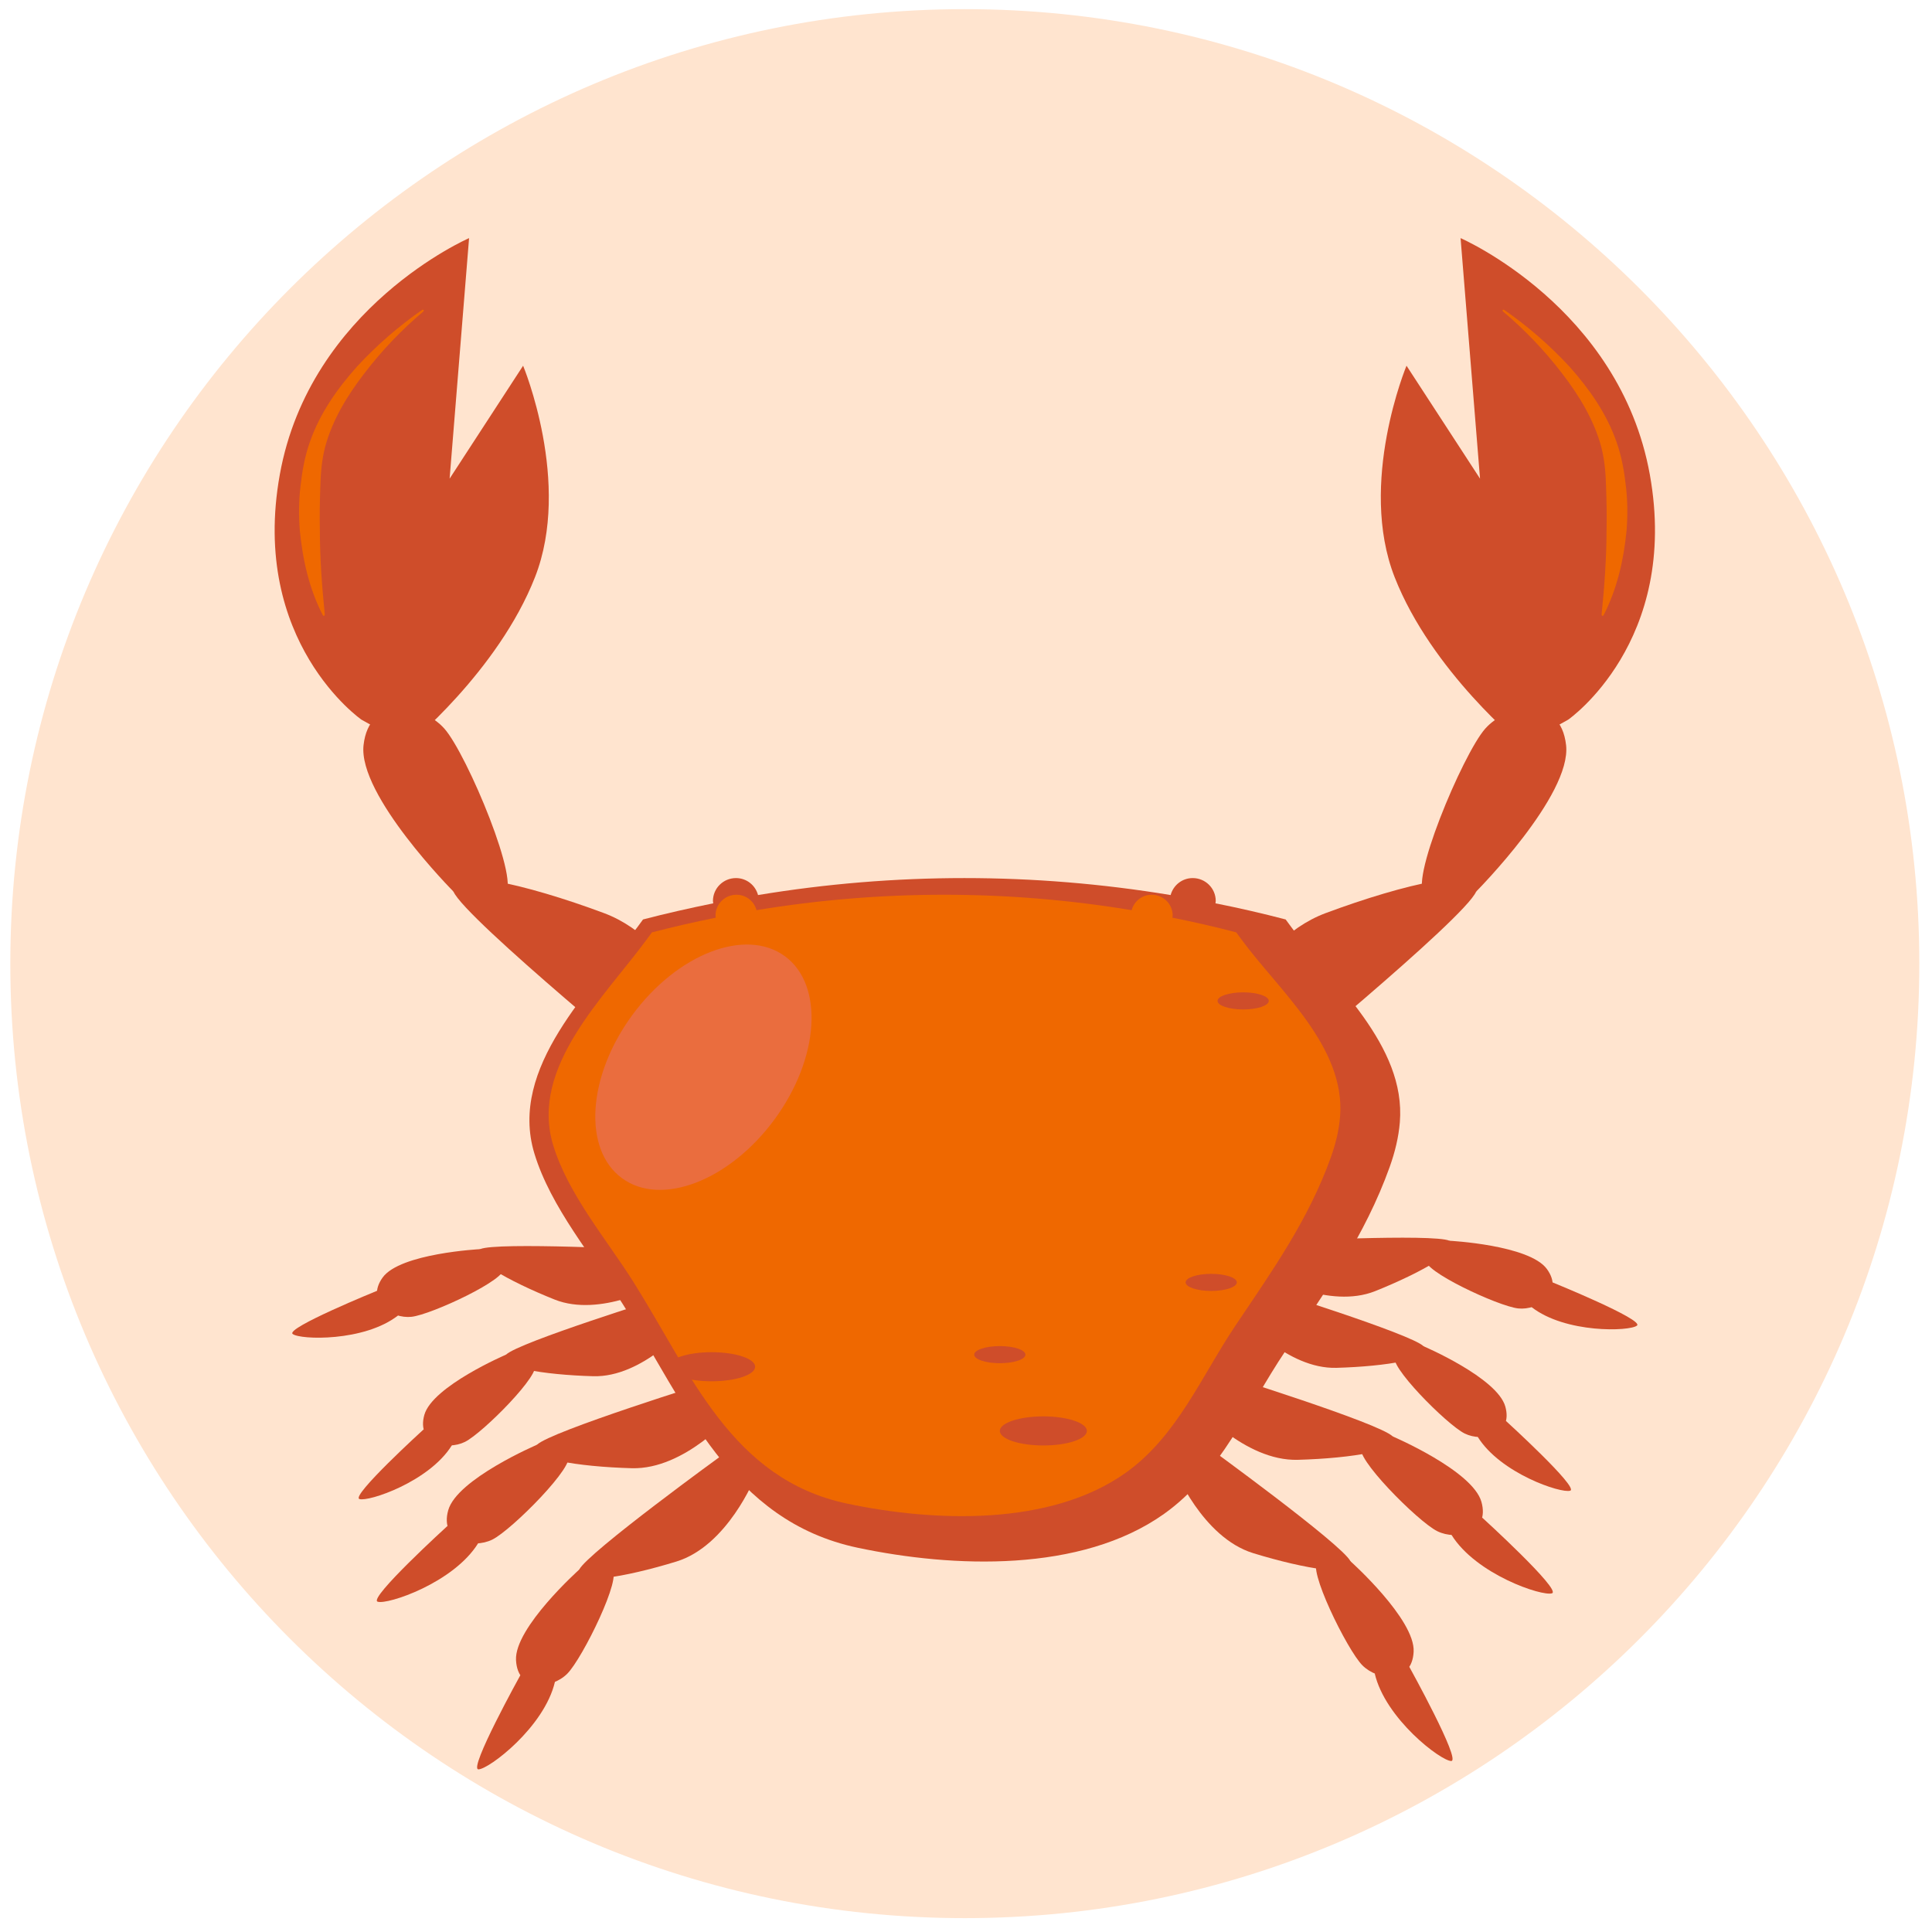 <svg width="112" height="112" viewBox="0 0 112 112" fill="none" xmlns="http://www.w3.org/2000/svg">
<path d="M111.265 55.864C111.265 86.423 86.492 111.196 55.932 111.196C25.371 111.196 0.598 86.423 0.598 55.864C0.598 25.303 25.371 0.53 55.932 0.53C86.492 0.53 111.265 25.303 111.265 55.864Z" fill="#FFE4CF"/>
<path d="M38.752 62.912C38.752 62.912 26.968 53.27 26.288 51.686C25.61 50.104 30.483 51.243 35.014 52.934C39.547 54.623 41.646 60.92 41.646 60.92L38.752 62.912Z" fill="#CF4D2A"/>
<path d="M26.288 51.685C26.288 51.685 20.752 46.113 21.075 43.2C21.399 40.286 24.458 40.774 25.761 42.239C27.064 43.704 30.315 51.458 29.211 51.857C28.108 52.256 26.288 51.685 26.288 51.685Z" fill="#CF4D2A"/>
<path d="M21.548 41.866C21.548 41.866 17.344 33.103 18.267 33.156C19.19 33.21 23.991 37.305 24.7 41.459L21.548 41.866Z" fill="#CF4D2A"/>
<path d="M20.953 41.719C20.953 41.719 14.473 37.213 16.221 27.51C17.968 17.806 27.193 13.804 27.193 13.804L26.065 27.747L30.325 21.201C30.325 21.201 33.157 27.994 31.014 33.46C28.871 38.927 23.614 43.205 23.614 43.205L20.953 41.719Z" fill="#CF4D2A"/>
<path d="M73.112 62.912C73.112 62.912 84.895 53.27 85.574 51.686C86.253 50.104 81.38 51.243 76.85 52.934C72.316 54.623 70.217 60.92 70.217 60.92L73.112 62.912Z" fill="#CF4D2A"/>
<path d="M85.574 51.685C85.574 51.685 91.111 46.113 90.788 43.2C90.465 40.286 87.406 40.774 86.102 42.239C84.799 43.704 81.548 51.458 82.651 51.857C83.755 52.256 85.574 51.685 85.574 51.685Z" fill="#CF4D2A"/>
<path d="M90.315 41.866C90.315 41.866 94.52 33.103 93.597 33.156C92.674 33.21 87.872 37.305 87.164 41.459L90.315 41.866Z" fill="#CF4D2A"/>
<path d="M90.911 41.719C90.911 41.719 97.389 37.213 95.642 27.51C93.894 17.806 84.671 13.804 84.671 13.804L85.799 27.747L81.537 21.201C81.537 21.201 78.706 27.994 80.849 33.46C82.993 38.927 88.25 43.205 88.25 43.205L90.911 41.719Z" fill="#CF4D2A"/>
<path d="M41.983 84.266C41.983 84.266 34.068 90.005 33.574 90.995C33.078 91.984 36.245 91.436 39.214 90.523C42.182 89.609 43.766 85.651 43.766 85.651L41.983 84.266Z" fill="#CF4D2A"/>
<path d="M33.574 90.995C33.574 90.995 29.815 94.359 29.914 96.24C30.011 98.12 31.99 97.921 32.881 97.031C33.772 96.141 36.146 91.291 35.453 90.995C34.761 90.698 33.574 90.995 33.574 90.995Z" fill="#CF4D2A"/>
<path d="M30.166 97.112C30.166 97.112 27.142 102.571 27.736 102.571C28.329 102.571 31.561 100.127 32.172 97.49L30.166 97.112Z" fill="#CF4D2A"/>
<path d="M41.255 80.073C41.255 80.073 31.916 82.974 31.131 83.753C30.346 84.533 33.52 85.029 36.625 85.114C39.73 85.198 42.497 81.956 42.497 81.956L41.255 80.073Z" fill="#CF4D2A"/>
<path d="M31.131 83.754C31.131 83.754 26.492 85.738 25.984 87.55C25.475 89.363 27.413 89.809 28.542 89.251C29.671 88.692 33.473 84.86 32.912 84.356C32.351 83.854 31.131 83.754 31.131 83.754Z" fill="#CF4D2A"/>
<path d="M25.944 88.458C25.944 88.458 21.33 92.661 21.892 92.852C22.455 93.042 26.299 91.761 27.722 89.459L25.944 88.458Z" fill="#CF4D2A"/>
<path d="M38.651 75.143C38.651 75.143 30.06 77.813 29.337 78.53C28.613 79.246 31.535 79.702 34.392 79.781C37.249 79.859 39.796 76.876 39.796 76.876L38.651 75.143Z" fill="#CF4D2A"/>
<path d="M29.337 78.53C29.337 78.53 25.069 80.356 24.599 82.023C24.132 83.691 25.915 84.102 26.953 83.588C27.992 83.074 31.491 79.547 30.975 79.084C30.459 78.621 29.337 78.53 29.337 78.53Z" fill="#CF4D2A"/>
<path d="M24.563 82.858C24.563 82.858 20.318 86.725 20.836 86.901C21.352 87.075 24.89 85.898 26.199 83.779L24.563 82.858Z" fill="#CF4D2A"/>
<path d="M37.748 72.454C37.748 72.454 28.762 71.991 27.836 72.414C26.91 72.837 29.494 74.275 32.148 75.335C34.803 76.395 38.223 74.475 38.223 74.475L37.748 72.454Z" fill="#CF4D2A"/>
<path d="M27.836 72.414C27.836 72.414 23.2 72.652 22.184 74.056C21.169 75.459 22.702 76.46 23.854 76.337C25.006 76.213 29.508 74.113 29.183 73.5C28.858 72.887 27.836 72.414 27.836 72.414Z" fill="#CF4D2A"/>
<path d="M21.862 74.827C21.862 74.827 16.542 76.99 16.966 77.332C17.392 77.675 21.118 77.792 23.079 76.257L21.862 74.827Z" fill="#CF4D2A"/>
<path d="M69.879 83.781C69.879 83.781 77.795 89.52 78.29 90.509C78.784 91.499 75.618 90.951 72.649 90.038C69.682 89.123 68.097 85.167 68.097 85.167L69.879 83.781Z" fill="#CF4D2A"/>
<path d="M78.29 90.509C78.29 90.509 82.048 93.874 81.95 95.754C81.853 97.634 79.873 97.436 78.983 96.545C78.093 95.655 75.717 90.805 76.41 90.509C77.103 90.212 78.29 90.509 78.29 90.509Z" fill="#CF4D2A"/>
<path d="M81.698 96.627C81.698 96.627 84.721 102.087 84.129 102.087C83.535 102.087 80.303 99.642 79.692 97.005L81.698 96.627Z" fill="#CF4D2A"/>
<path d="M70.61 79.587C70.61 79.587 79.947 82.488 80.733 83.268C81.518 84.046 78.343 84.542 75.238 84.627C72.134 84.713 69.365 81.469 69.365 81.469L70.61 79.587Z" fill="#CF4D2A"/>
<path d="M80.733 83.269C80.733 83.269 85.371 85.251 85.88 87.064C86.389 88.876 84.451 89.323 83.321 88.765C82.192 88.206 78.39 84.374 78.951 83.87C79.513 83.368 80.733 83.269 80.733 83.269Z" fill="#CF4D2A"/>
<path d="M85.92 87.973C85.92 87.973 90.533 92.174 89.972 92.365C89.409 92.556 85.565 91.275 84.141 88.972L85.92 87.973Z" fill="#CF4D2A"/>
<path d="M73.212 74.657C73.212 74.657 81.804 77.326 82.527 78.044C83.25 78.76 80.328 79.216 77.472 79.295C74.615 79.373 72.067 76.389 72.067 76.389L73.212 74.657Z" fill="#CF4D2A"/>
<path d="M82.527 78.044C82.527 78.044 86.795 79.869 87.264 81.537C87.732 83.205 85.949 83.615 84.909 83.102C83.871 82.588 80.371 79.061 80.888 78.597C81.405 78.135 82.527 78.044 82.527 78.044Z" fill="#CF4D2A"/>
<path d="M87.3 82.373C87.3 82.373 91.546 86.241 91.028 86.416C90.511 86.59 86.973 85.412 85.664 83.294L87.3 82.373Z" fill="#CF4D2A"/>
<path d="M74.115 71.968C74.115 71.968 83.101 71.505 84.028 71.928C84.952 72.351 82.369 73.788 79.716 74.849C77.06 75.909 73.641 73.989 73.641 73.989L74.115 71.968Z" fill="#CF4D2A"/>
<path d="M84.028 71.928C84.028 71.928 88.663 72.167 89.678 73.57C90.695 74.973 89.163 75.974 88.01 75.851C86.858 75.728 82.356 73.627 82.68 73.014C83.005 72.401 84.028 71.928 84.028 71.928Z" fill="#CF4D2A"/>
<path d="M90.002 74.341C90.002 74.341 95.321 76.503 94.897 76.846C94.472 77.189 90.745 77.305 88.783 75.771L90.002 74.341Z" fill="#CF4D2A"/>
<path d="M80.562 67.648C79.14 71.622 76.814 74.902 74.491 78.358C72.317 81.591 70.763 85.424 67.49 87.755C62.667 91.19 55.238 90.89 49.724 89.725C42.328 88.162 39.774 81.433 36.106 75.605C34.375 72.856 31.926 70 30.976 66.86C29.471 61.879 34.284 57.397 36.99 53.694L37.277 53.302C38.628 52.949 39.979 52.646 41.346 52.367L41.33 52.231C41.33 51.495 41.93 50.903 42.665 50.903C43.281 50.903 43.792 51.319 43.944 51.887C51.866 50.575 59.942 50.575 67.863 51.887C68.016 51.319 68.528 50.903 69.143 50.903C69.879 50.903 70.478 51.495 70.478 52.231L70.463 52.367C71.829 52.638 73.18 52.949 74.531 53.302L74.82 53.694C77.236 57.002 81.518 60.577 81.15 65.064C81.079 65.921 80.871 66.785 80.562 67.648Z" fill="#CF4D2A"/>
<path d="M77.15 67.094C75.857 70.707 73.741 73.689 71.63 76.831C69.653 79.772 68.239 83.256 65.264 85.376C60.878 88.499 54.123 88.225 49.109 87.166C42.386 85.746 40.064 79.626 36.728 74.328C35.154 71.828 32.928 69.232 32.065 66.376C30.695 61.848 35.072 57.773 37.532 54.406L37.793 54.05C39.022 53.73 40.25 53.453 41.494 53.199L41.479 53.075C41.479 52.407 42.024 51.869 42.693 51.869C43.252 51.869 43.718 52.246 43.855 52.763C51.058 51.571 58.4 51.571 65.604 52.763C65.742 52.246 66.207 51.869 66.767 51.869C67.436 51.869 67.981 52.407 67.981 53.075L67.966 53.199C69.209 53.446 70.438 53.73 71.666 54.05L71.927 54.406C74.124 57.415 78.018 60.666 77.684 64.744C77.621 65.524 77.431 66.309 77.15 67.094Z" fill="#EF6800"/>
<path d="M45.502 55.433C47.778 57.103 47.508 61.339 44.901 64.892C42.291 68.445 38.333 69.972 36.056 68.301C33.779 66.63 34.048 62.395 36.656 58.842C39.266 55.289 43.225 53.762 45.502 55.433Z" fill="#EA6D3E"/>
<path d="M63.007 82.952C63.007 83.418 61.878 83.795 60.484 83.795C59.09 83.795 57.961 83.418 57.961 82.952C57.961 82.487 59.09 82.109 60.484 82.109C61.878 82.109 63.007 82.487 63.007 82.952Z" fill="#CF4D2A"/>
<path d="M43.776 79.231C43.776 79.698 42.647 80.074 41.254 80.074C39.86 80.074 38.731 79.698 38.731 79.231C38.731 78.766 39.86 78.388 41.254 78.388C42.647 78.388 43.776 78.766 43.776 79.231Z" fill="#CF4D2A"/>
<path d="M59.444 78.531C59.444 78.805 58.781 79.026 57.961 79.026C57.141 79.026 56.476 78.805 56.476 78.531C56.476 78.256 57.141 78.034 57.961 78.034C58.781 78.034 59.444 78.256 59.444 78.531Z" fill="#CF4D2A"/>
<path d="M73.552 58.022C73.552 58.297 72.888 58.519 72.067 58.519C71.248 58.519 70.583 58.297 70.583 58.022C70.583 57.749 71.248 57.527 72.067 57.527C72.888 57.527 73.552 57.749 73.552 58.022Z" fill="#CF4D2A"/>
<path d="M71.7 74.341C71.7 74.614 71.036 74.837 70.216 74.837C69.397 74.837 68.732 74.614 68.732 74.341C68.732 74.068 69.397 73.846 70.216 73.846C71.036 73.846 71.7 74.068 71.7 74.341Z" fill="#CF4D2A"/>
<path d="M24.557 18.045C23.283 19.117 22.127 20.329 21.129 21.637C20.123 22.936 19.265 24.365 18.852 25.896C18.654 26.649 18.586 27.445 18.568 28.266C18.538 29.076 18.525 29.888 18.542 30.701C18.544 32.329 18.66 33.965 18.831 35.642L18.782 35.71L18.721 35.679C17.931 34.155 17.546 32.461 17.381 30.755C17.314 29.901 17.317 29.037 17.421 28.181C17.514 27.337 17.663 26.466 17.963 25.622C18.546 23.95 19.557 22.53 20.682 21.265C21.832 20.018 23.109 18.91 24.489 17.952L24.57 17.966L24.557 18.045Z" fill="#EF6800"/>
<path d="M87.186 17.952C88.566 18.91 89.843 20.018 90.994 21.265C92.118 22.53 93.129 23.95 93.712 25.622C94.012 26.466 94.161 27.337 94.254 28.181C94.357 29.037 94.361 29.901 94.294 30.755C94.128 32.461 93.743 34.155 92.954 35.679L92.875 35.705L92.845 35.642C93.014 33.965 93.131 32.329 93.133 30.7C93.149 29.888 93.136 29.076 93.106 28.266C93.089 27.445 93.02 26.648 92.823 25.896C92.41 24.365 91.552 22.936 90.547 21.637C89.547 20.329 88.391 19.117 87.117 18.045L87.107 17.963L87.186 17.952Z" fill="#EF6800"/>
</svg>
